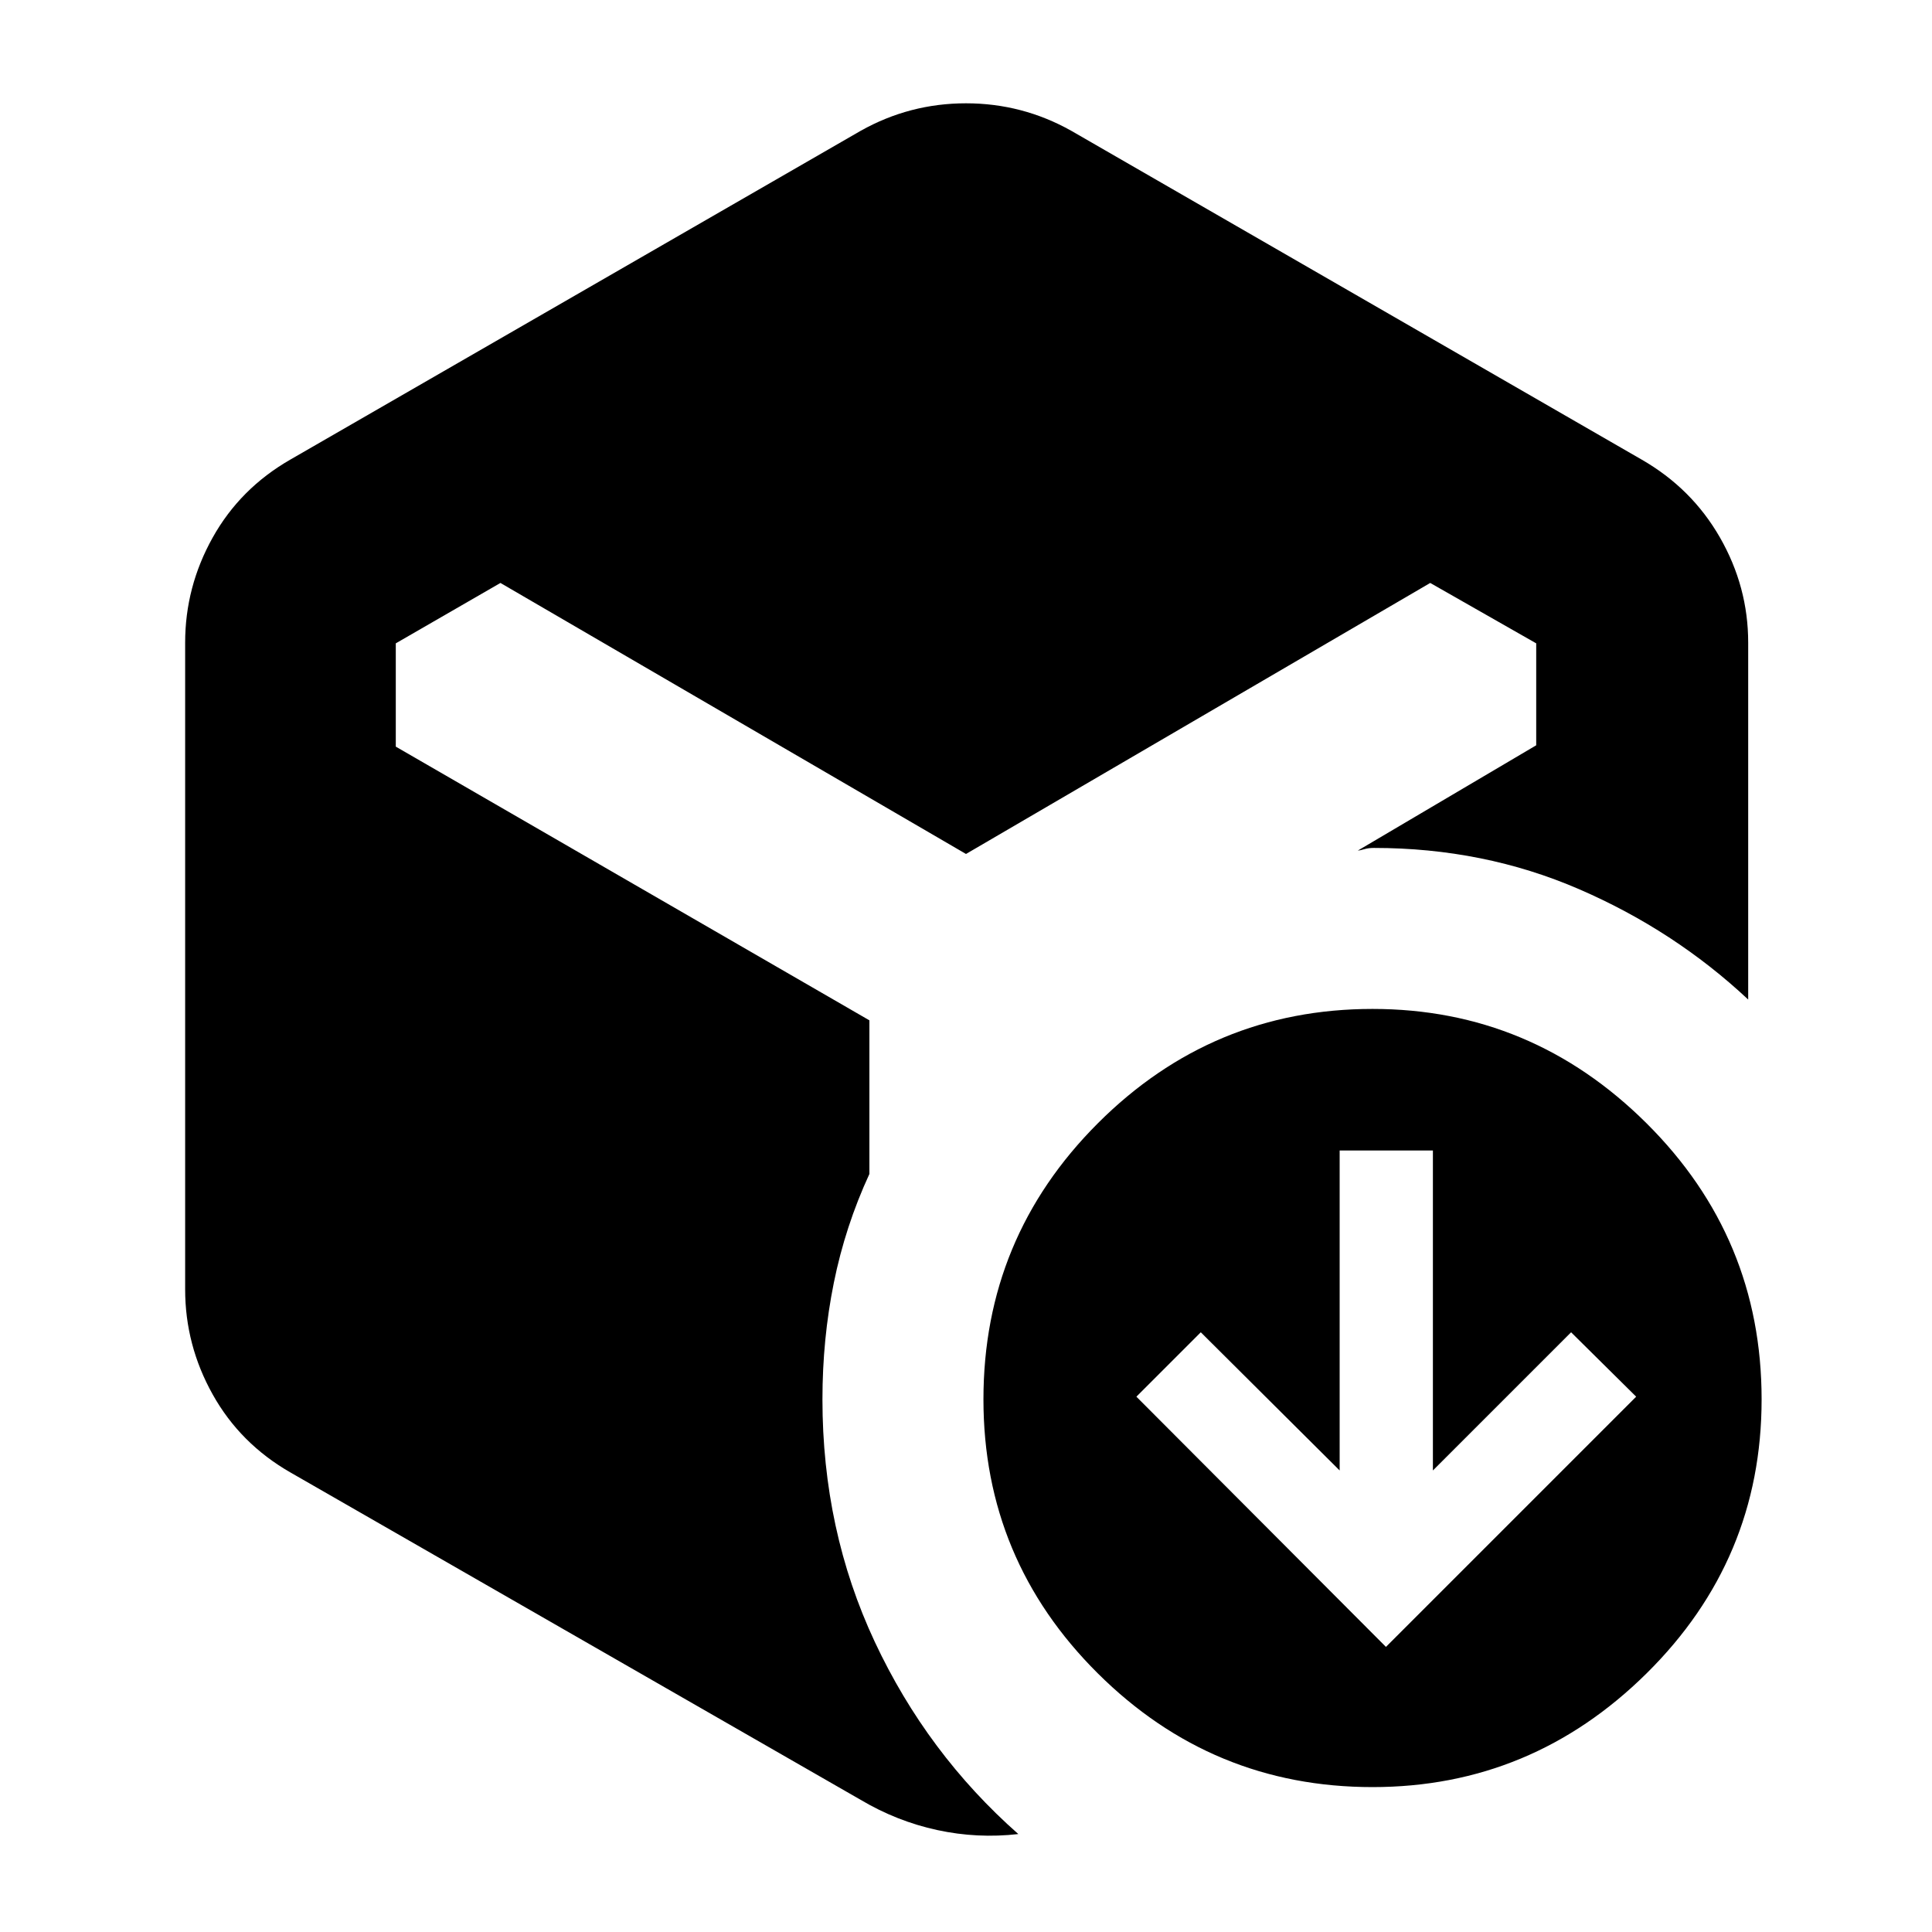 <svg xmlns="http://www.w3.org/2000/svg" height="40" viewBox="0 -960 960 960" width="40"><path d="M427.667-895Q452-908.667 480-908.667T532.333-895l283.334 163.334q25 14.333 39 38.804 14 24.471 14 52.195v177.333Q832-497.667 784.643-518.167t-101.976-20.5q-2.667 0-4.752.619t-3.248.714l88.667-52.333v-50.657l-52.667-30.009L480-535.666 248.666-670.333l-52 30.009v51.323L432-453v76.333q-12 26-17.666 54.024-5.667 28.023-5.667 57.976 0 64.96 26 120.48 26 55.52 71.334 95.52-20.334 2.334-40.334-2-20-4.333-38-15L144.333-228.334q-25-14.333-38.666-38.804Q92-291.609 92-319.333v-321.334q0-27.724 13.667-52.195 13.666-24.471 38.666-38.804L427.667-895Zm261 753.333L813-266.001 780.667-298 712-229.334v-159h-46.333v159l-69-68.666-32 31.999 124 124.334ZM682-72.001q-79.666 0-136.5-56.5-56.833-56.5-56.833-136.166 0-80.333 56.833-137.167 56.834-56.833 136.5-56.833 79 0 136.167 56.833Q875.333-345 875.333-264.667q0 79.666-57.166 136.166Q761-72.001 682-72.001Z"/></svg>
